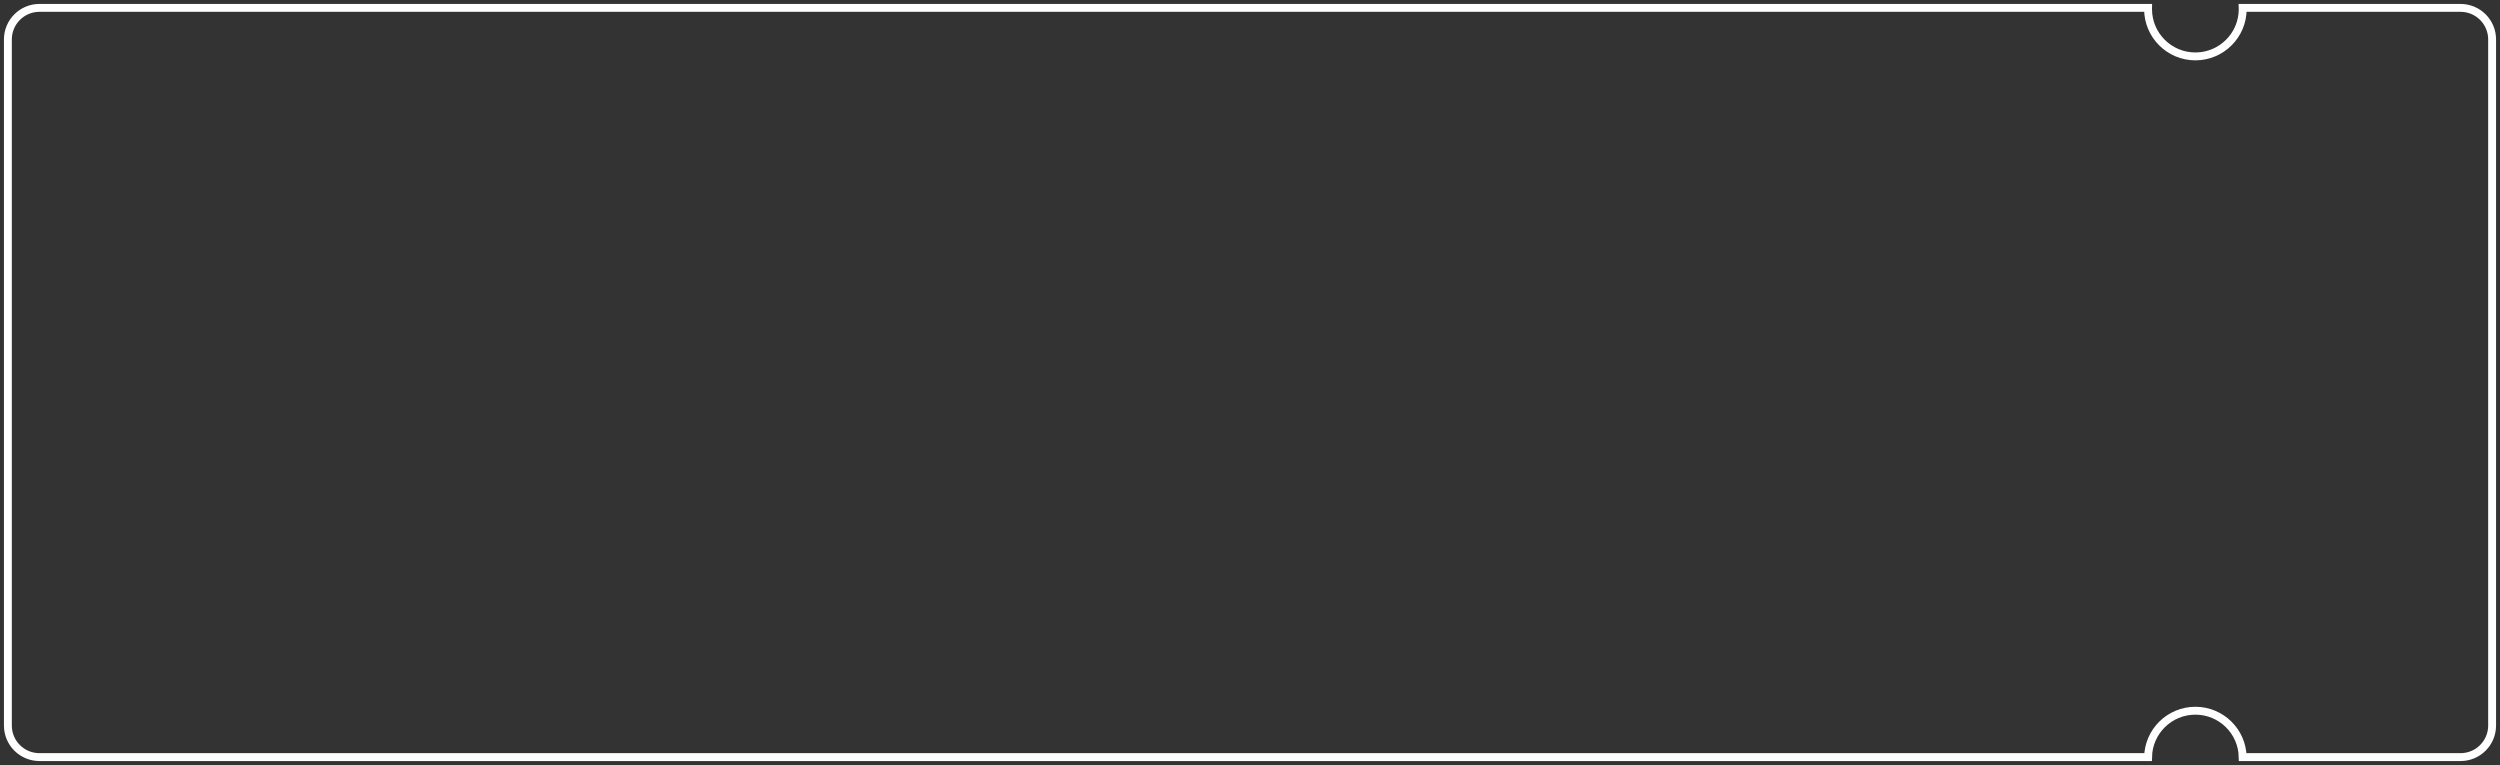 <?xml version="1.0" encoding="UTF-8"?>
<svg width="317px" height="97px" viewBox="0 0 317 97" version="1.1" xmlns="http://www.w3.org/2000/svg" xmlns:xlink="http://www.w3.org/1999/xlink">
    <rect x="0" y="0" width="317" height="97" fill="#333333" stroke="none"/>
    <!-- Generator: sketchtool 45 (43475) - http://www.bohemiancoding.com/sketch -->
    <title>F733554B-EF2D-4600-BA16-7E4758C1827B</title>
    <desc>Created with sketchtool.</desc>
    <defs>
        <path d="M271.375,95 L4,95 C1.791,95 2.705415e-16,93.209 0,91 L0,4 L0,4 C-2.705415e-16,1.791 1.791,4.05812251e-16 4,0 L4,0 L271.376,0 C271.375,0.05 271.374,0.101 271.374,0.152 C271.374,3.465 274.061,6.152 277.374,6.152 C280.688,6.152 283.374,3.465 283.374,0.152 C283.374,0.101 283.374,0.05 283.372,-5.689893e-16 L311,0 C313.209,-4.05812251e-16 315,1.791 315,4 L315,91 C315,93.209 313.209,95 311,95 L283.373,95 C283.31,91.741 280.648,89.119 277.374,89.119 C274.1,89.119 271.439,91.741 271.375,95 Z" id="path-1"></path>
        <rect id="path-3" x="276.542" y="5.848" width="1" height="105.27"></rect>
        <mask id="mask-4" maskContentUnits="userSpaceOnUse" maskUnits="objectBoundingBox" x="0" y="0" width="0.771" height="105.27" fill="white">
            <use xlink:href="#path-3"></use>
        </mask>
    </defs>
    <g id="Page-1" stroke="none" stroke-width="1" fill="none" fill-rule="evenodd">
        <g id="выдача_туров_1024" transform="translate(-31, -246)">
            <g id="Group-13-Copy-25" transform="translate(32, 247)">
                <g id="Group-2">
                    <g id="Group">
                        <mask id="mask-2" fill="white">
                            <use xlink:href="#path-1"></use>
                        </mask>
                        <use id="Mask" stroke="#FFFFFF" xlink:href="#path-1"></use>
                        <g id="Rectangle-2" stroke-dasharray="2,4" mask="url(#mask-2)" stroke-width="2" stroke="#FFFFFF">
                            <use mask="url(#mask-4)" xlink:href="#path-3"></use>
                        </g>
                    </g>
                </g>
            </g>
        </g>
    </g>
</svg>